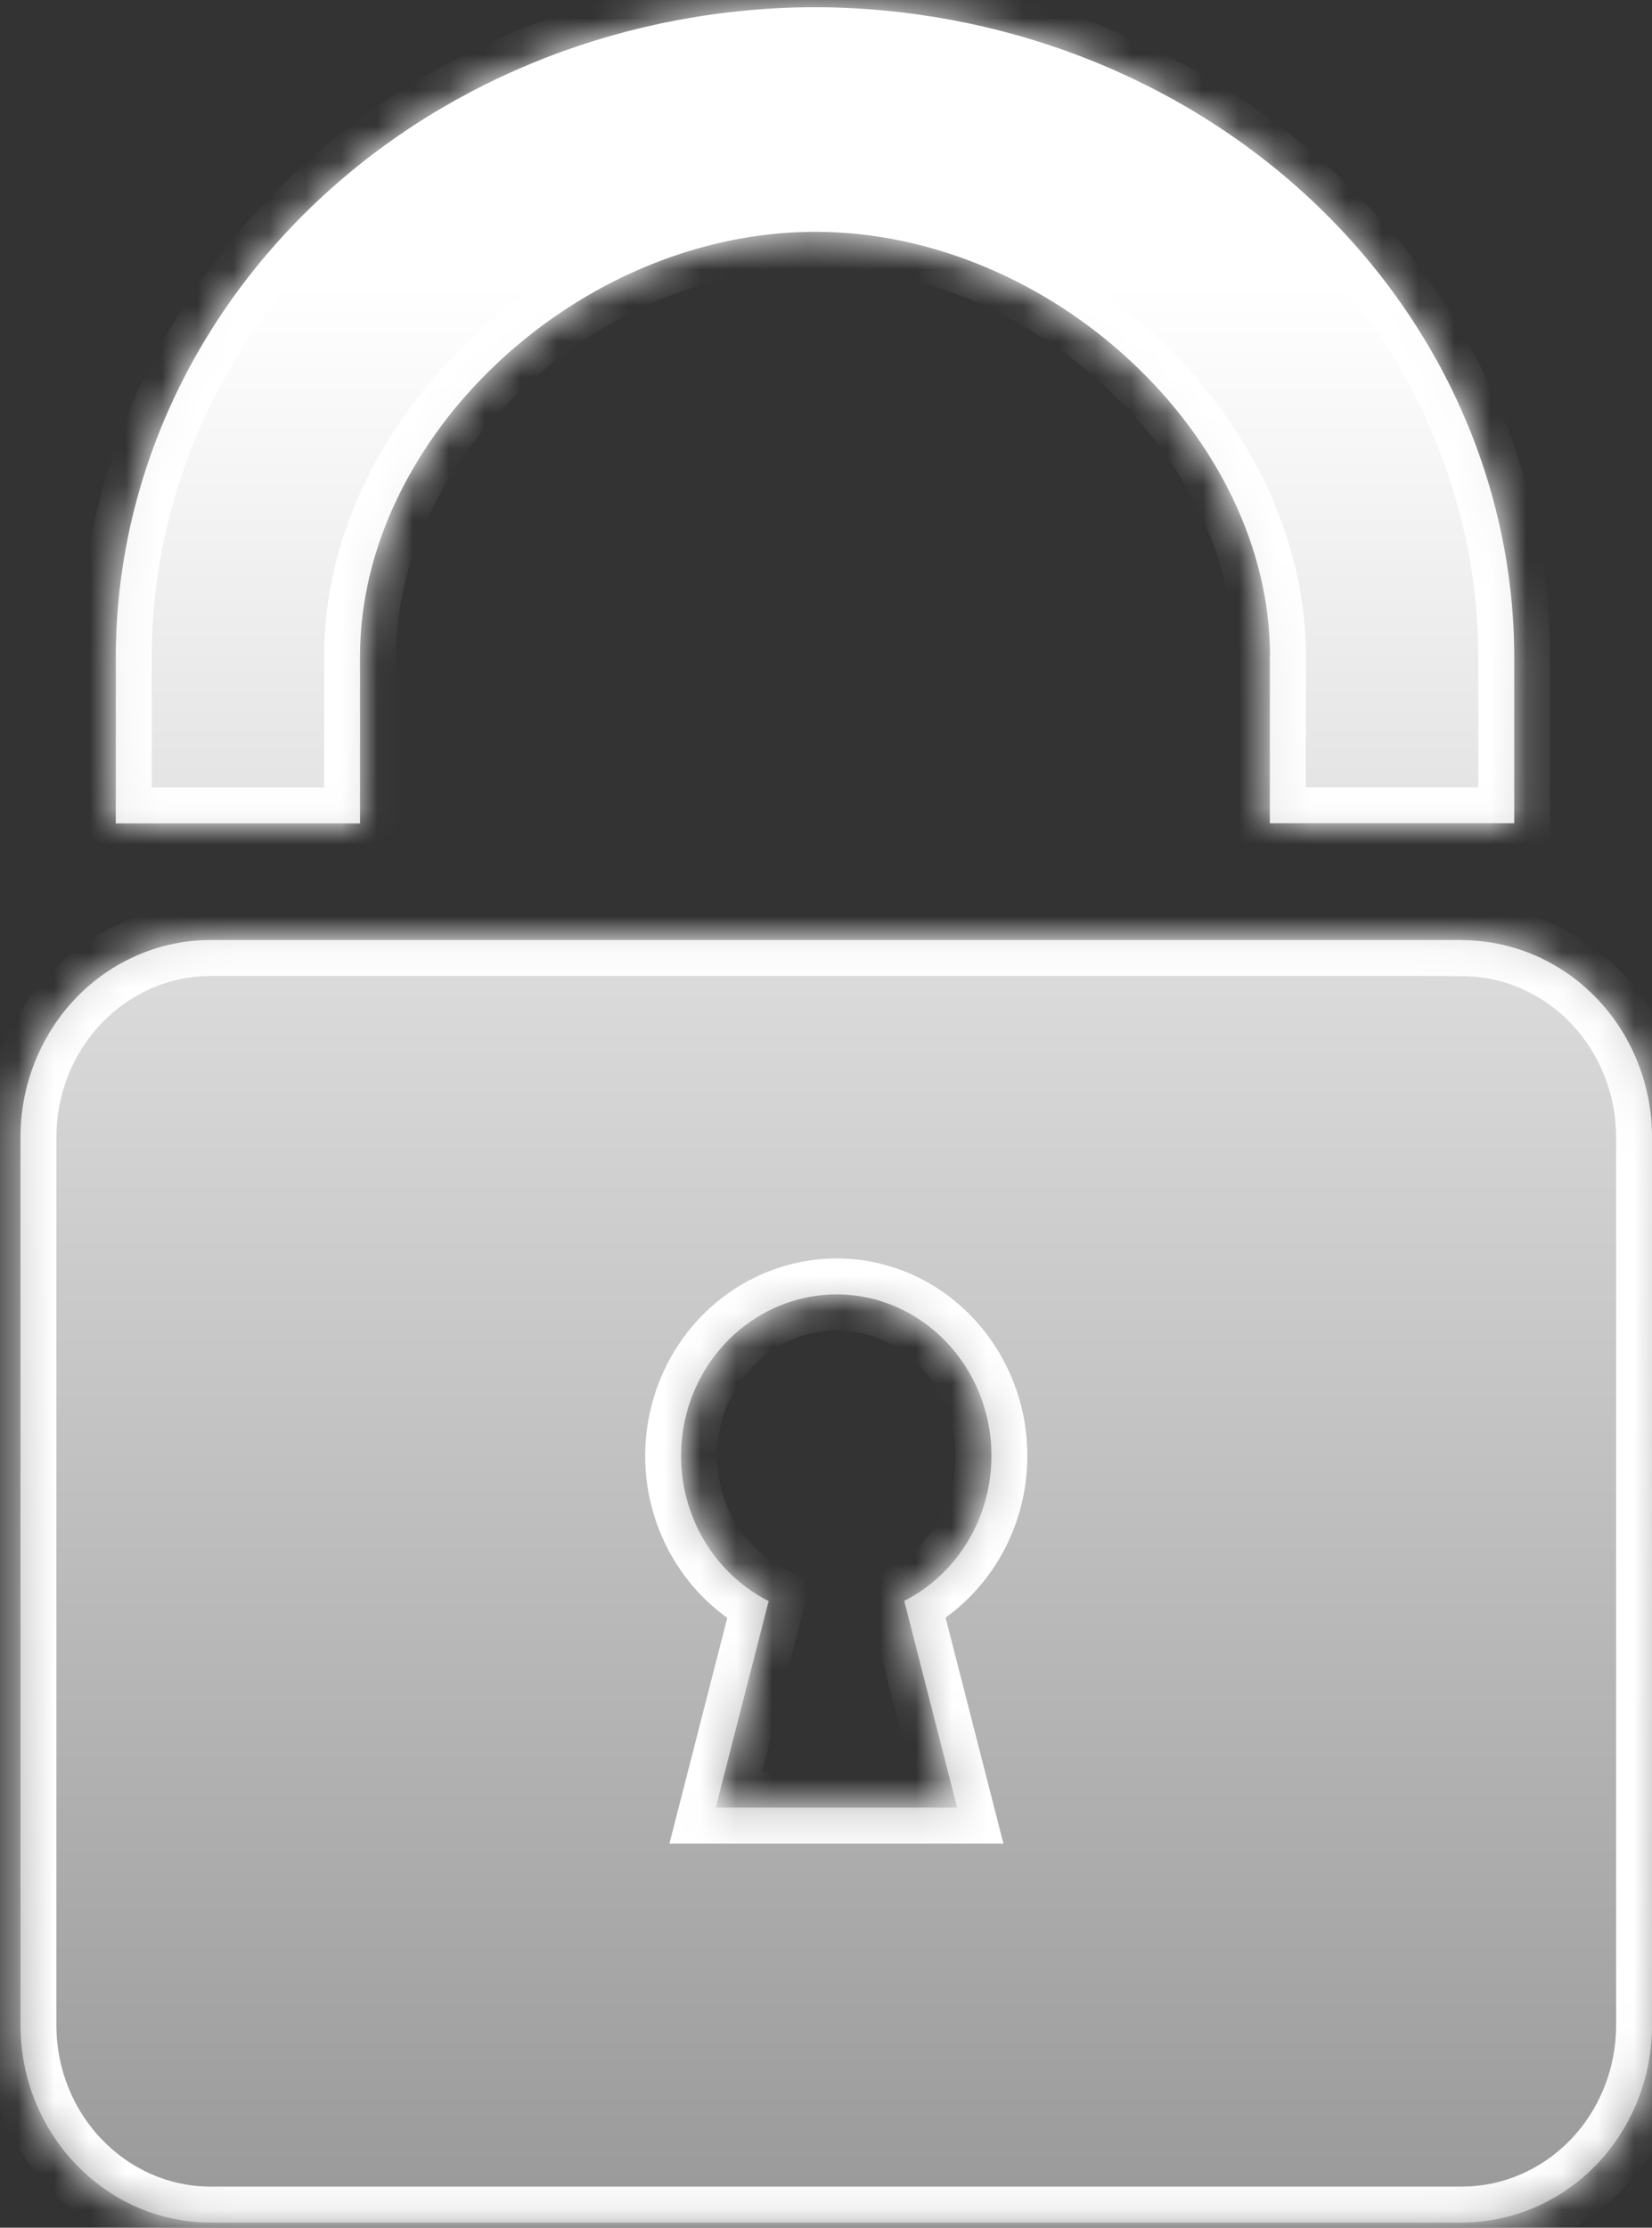 <svg width="46" height="62" viewBox="0 0 46 62" fill="none" xmlns="http://www.w3.org/2000/svg">
<rect x="0" y="0" width="46" height="62" fill="#333333" stroke="none"/>
<mask id="path-1-inside-1_9478_16479" fill="white">
<path fill-rule="evenodd" clip-rule="evenodd" d="M22.699 6.452C29.265 6.452 35.363 12.137 35.363 18.257L35.358 18.252V22.912H42.164V18.344C42.169 15.966 41.669 13.61 40.693 11.412C39.717 9.213 38.284 7.214 36.476 5.529C34.669 3.844 32.521 2.507 30.156 1.593C27.791 0.678 25.256 0.206 22.694 0.201C17.521 0.21 12.564 2.126 8.913 5.527C5.262 8.929 3.215 13.537 3.224 18.34V22.916H10.025V18.257C10.025 12.137 16.127 6.452 22.699 6.452ZM19.929 50.309H26.652L25.178 44.555C25.907 44.184 26.521 43.61 26.95 42.897C27.379 42.183 27.607 41.36 27.607 40.519C27.607 38.036 25.673 36.024 23.286 36.024C22.306 36.029 21.356 36.377 20.591 37.011C19.826 37.645 19.291 38.529 19.073 39.518C18.855 40.508 18.966 41.544 19.389 42.459C19.812 43.375 20.522 44.115 21.403 44.56L19.929 50.309ZM5.86 26.161H40.711V26.166C41.407 26.167 42.096 26.311 42.738 26.588C43.381 26.865 43.964 27.27 44.456 27.781C44.947 28.291 45.336 28.897 45.601 29.564C45.866 30.23 46.002 30.944 46.001 31.665V56.357C46.002 57.078 45.866 57.792 45.601 58.458C45.336 59.125 44.947 59.73 44.456 60.241C43.964 60.752 43.381 61.157 42.738 61.434C42.096 61.711 41.407 61.855 40.711 61.856H5.86C2.943 61.856 0.57 59.389 0.57 56.357V31.67C0.568 30.948 0.702 30.233 0.967 29.566C1.232 28.898 1.621 28.291 2.112 27.779C2.603 27.267 3.187 26.861 3.831 26.583C4.474 26.306 5.164 26.162 5.86 26.161Z"/>
</mask>
<path fill-rule="evenodd" clip-rule="evenodd" d="M22.699 6.452C29.265 6.452 35.363 12.137 35.363 18.257L35.358 18.252V22.912H42.164V18.344C42.169 15.966 41.669 13.61 40.693 11.412C39.717 9.213 38.284 7.214 36.476 5.529C34.669 3.844 32.521 2.507 30.156 1.593C27.791 0.678 25.256 0.206 22.694 0.201C17.521 0.21 12.564 2.126 8.913 5.527C5.262 8.929 3.215 13.537 3.224 18.34V22.916H10.025V18.257C10.025 12.137 16.127 6.452 22.699 6.452ZM19.929 50.309H26.652L25.178 44.555C25.907 44.184 26.521 43.61 26.95 42.897C27.379 42.183 27.607 41.36 27.607 40.519C27.607 38.036 25.673 36.024 23.286 36.024C22.306 36.029 21.356 36.377 20.591 37.011C19.826 37.645 19.291 38.529 19.073 39.518C18.855 40.508 18.966 41.544 19.389 42.459C19.812 43.375 20.522 44.115 21.403 44.56L19.929 50.309ZM5.86 26.161H40.711V26.166C41.407 26.167 42.096 26.311 42.738 26.588C43.381 26.865 43.964 27.27 44.456 27.781C44.947 28.291 45.336 28.897 45.601 29.564C45.866 30.23 46.002 30.944 46.001 31.665V56.357C46.002 57.078 45.866 57.792 45.601 58.458C45.336 59.125 44.947 59.73 44.456 60.241C43.964 60.752 43.381 61.157 42.738 61.434C42.096 61.711 41.407 61.855 40.711 61.856H5.86C2.943 61.856 0.57 59.389 0.57 56.357V31.67C0.568 30.948 0.702 30.233 0.967 29.566C1.232 28.898 1.621 28.291 2.112 27.779C2.603 27.267 3.187 26.861 3.831 26.583C4.474 26.306 5.164 26.162 5.86 26.161Z" fill="url(#paint0_linear_9478_16479)"/>
<path d="M35.363 18.257L34.682 18.99L36.363 20.551V18.257H35.363ZM35.358 18.252L36.038 17.52L34.358 15.959V18.252H35.358ZM35.358 22.912H34.358V23.912H35.358V22.912ZM42.164 22.912V23.912H43.164V22.912H42.164ZM42.164 18.344L41.164 18.342V18.344H42.164ZM40.693 11.412L41.607 11.006V11.006L40.693 11.412ZM36.476 5.529L35.795 6.261V6.261L36.476 5.529ZM22.694 0.201L22.696 -0.799L22.692 -0.799L22.694 0.201ZM8.913 5.527L8.231 4.796L8.913 5.527ZM3.224 18.34H4.224L4.224 18.338L3.224 18.34ZM3.224 22.916H2.224V23.916H3.224V22.916ZM10.025 22.916V23.916H11.025V22.916H10.025ZM26.652 50.309V51.309H27.941L27.621 50.061L26.652 50.309ZM19.929 50.309L18.96 50.061L18.64 51.309H19.929V50.309ZM25.178 44.555L24.725 43.663L24.011 44.026L24.21 44.803L25.178 44.555ZM27.607 40.519H26.607V40.519L27.607 40.519ZM23.286 36.024V35.024L23.281 35.024L23.286 36.024ZM21.403 44.56L22.371 44.808L22.571 44.029L21.853 43.667L21.403 44.56ZM40.711 26.161H41.711V25.161H40.711V26.161ZM5.86 26.161V25.161L5.859 25.161L5.86 26.161ZM40.711 26.166H39.711V27.164L40.709 27.166L40.711 26.166ZM45.601 29.564L44.672 29.933V29.933L45.601 29.564ZM46.001 31.665L45.001 31.663V31.665H46.001ZM46.001 56.357H45.001V56.359L46.001 56.357ZM45.601 58.458L44.672 58.089L45.601 58.458ZM44.456 60.241L43.735 59.548H43.735L44.456 60.241ZM42.738 61.434L43.134 62.352L43.134 62.352L42.738 61.434ZM40.711 61.856V62.856L40.713 62.856L40.711 61.856ZM0.57 31.67H1.57L1.57 31.666L0.57 31.67ZM0.967 29.566L1.897 29.934L1.897 29.934L0.967 29.566ZM3.831 26.583L3.434 25.665H3.434L3.831 26.583ZM36.363 18.257C36.363 14.864 34.678 11.662 32.175 9.328C29.67 6.992 26.267 5.452 22.699 5.452V7.452C25.697 7.452 28.627 8.754 30.812 10.791C32.999 12.83 34.363 15.53 34.363 18.257H36.363ZM34.677 18.985L34.682 18.99L36.044 17.524L36.038 17.52L34.677 18.985ZM36.358 22.912V18.252H34.358V22.912H36.358ZM42.164 21.912H35.358V23.912H42.164V21.912ZM41.164 18.344V22.912H43.164V18.344H41.164ZM39.779 11.817C40.699 13.889 41.169 16.106 41.164 18.342L43.164 18.346C43.169 15.826 42.639 13.332 41.607 11.006L39.779 11.817ZM35.795 6.261C37.507 7.856 38.859 9.745 39.779 11.817L41.607 11.006C40.575 8.681 39.062 6.572 37.158 4.798L35.795 6.261ZM29.795 2.525C32.044 3.395 34.082 4.665 35.795 6.261L37.158 4.798C35.255 3.024 32.997 1.619 30.517 0.66L29.795 2.525ZM22.692 1.201C25.132 1.205 27.546 1.656 29.795 2.525L30.517 0.66C28.036 -0.299 25.379 -0.794 22.696 -0.799L22.692 1.201ZM9.595 6.259C13.054 3.037 17.765 1.21 22.696 1.201L22.692 -0.799C17.277 -0.789 12.075 1.215 8.231 4.796L9.595 6.259ZM4.224 18.338C4.216 13.826 6.138 9.479 9.595 6.259L8.231 4.796C4.386 8.378 2.215 13.249 2.224 18.341L4.224 18.338ZM4.224 22.916V18.34H2.224V22.916H4.224ZM10.025 21.916H3.224V23.916H10.025V21.916ZM9.025 18.257V22.916H11.025V18.257H9.025ZM22.699 5.452C19.129 5.452 15.724 6.992 13.216 9.328C10.711 11.661 9.025 14.863 9.025 18.257H11.025C11.025 15.531 12.39 12.83 14.579 10.791C16.766 8.755 19.698 7.452 22.699 7.452V5.452ZM26.652 49.309H19.929V51.309H26.652V49.309ZM24.21 44.803L25.684 50.558L27.621 50.061L26.147 44.306L24.21 44.803ZM26.093 42.381C25.759 42.937 25.284 43.379 24.725 43.663L25.632 45.446C26.531 44.989 27.283 44.283 27.807 43.412L26.093 42.381ZM26.607 40.519C26.607 41.18 26.428 41.825 26.093 42.381L27.807 43.412C28.331 42.542 28.607 41.539 28.607 40.519L26.607 40.519ZM23.286 37.024C25.084 37.024 26.607 38.551 26.607 40.519H28.607C28.607 37.522 26.262 35.024 23.286 35.024V37.024ZM21.23 37.781C21.819 37.292 22.545 37.028 23.29 37.024L23.281 35.024C22.066 35.03 20.893 35.461 19.953 36.241L21.23 37.781ZM20.05 39.734C20.221 38.957 20.64 38.27 21.23 37.781L19.953 36.241C19.013 37.021 18.362 38.101 18.097 39.303L20.05 39.734ZM20.297 42.04C19.966 41.324 19.878 40.511 20.05 39.734L18.097 39.303C17.832 40.505 17.966 41.764 18.482 42.879L20.297 42.04ZM21.853 43.667C21.179 43.327 20.628 42.755 20.297 42.04L18.482 42.879C18.997 43.994 19.865 44.904 20.952 45.453L21.853 43.667ZM20.897 50.558L22.371 44.808L20.434 44.312L18.96 50.061L20.897 50.558ZM40.711 25.161H5.86V27.161H40.711V25.161ZM41.711 26.166V26.161H39.711V26.166H41.711ZM43.134 25.669C42.368 25.339 41.545 25.168 40.713 25.166L40.709 27.166C41.269 27.167 41.823 27.282 42.342 27.506L43.134 25.669ZM45.176 27.087C44.594 26.482 43.9 26 43.134 25.669L42.342 27.506C42.861 27.73 43.335 28.058 43.735 28.474L45.176 27.087ZM46.53 29.194C46.218 28.409 45.758 27.693 45.176 27.087L43.735 28.474C44.135 28.89 44.454 29.386 44.672 29.933L46.53 29.194ZM47.001 31.667C47.002 30.819 46.843 29.979 46.53 29.194L44.672 29.933C44.89 30.481 45.002 31.069 45.001 31.663L47.001 31.667ZM47.001 56.357V31.665H45.001V56.357H47.001ZM46.53 58.828C46.843 58.043 47.002 57.203 47.001 56.355L45.001 56.359C45.002 56.953 44.89 57.541 44.672 58.089L46.53 58.828ZM45.176 60.934C45.758 60.329 46.218 59.613 46.53 58.828L44.672 58.089C44.454 58.636 44.135 59.132 43.735 59.548L45.176 60.934ZM43.134 62.352C43.9 62.022 44.594 61.54 45.176 60.934L43.735 59.548C43.335 59.964 42.861 60.292 42.342 60.516L43.134 62.352ZM40.713 62.856C41.545 62.854 42.368 62.683 43.134 62.352L42.342 60.516C41.823 60.74 41.269 60.855 40.709 60.856L40.713 62.856ZM5.86 62.856H40.711V60.856H5.86V62.856ZM-0.43 56.357C-0.43 59.904 2.354 62.856 5.86 62.856V60.856C3.531 60.856 1.57 58.874 1.57 56.357H-0.43ZM-0.43 31.67V56.357H1.57V31.67H-0.43ZM0.037 29.197C-0.274 29.984 -0.433 30.825 -0.43 31.674L1.57 31.666C1.568 31.071 1.679 30.483 1.897 29.934L0.037 29.197ZM1.391 27.087C0.808 27.693 0.349 28.411 0.037 29.197L1.897 29.934C2.114 29.386 2.433 28.889 2.833 28.472L1.391 27.087ZM3.434 25.665C2.667 25.997 1.973 26.48 1.391 27.087L2.833 28.472C3.234 28.055 3.708 27.726 4.227 27.502L3.434 25.665ZM5.859 25.161C5.025 25.162 4.201 25.334 3.434 25.665L4.227 27.502C4.746 27.277 5.302 27.162 5.862 27.161L5.859 25.161Z" fill="white" mask="url(#path-1-inside-1_9478_16479)"/>
<defs>
<linearGradient id="paint0_linear_9478_16479" x1="23.286" y1="0.201" x2="23.286" y2="61.856" gradientUnits="userSpaceOnUse">
<stop offset="0.125" stop-color="white"/>
<stop offset="1" stop-color="#999999"/>
</linearGradient>
</defs>
</svg>

